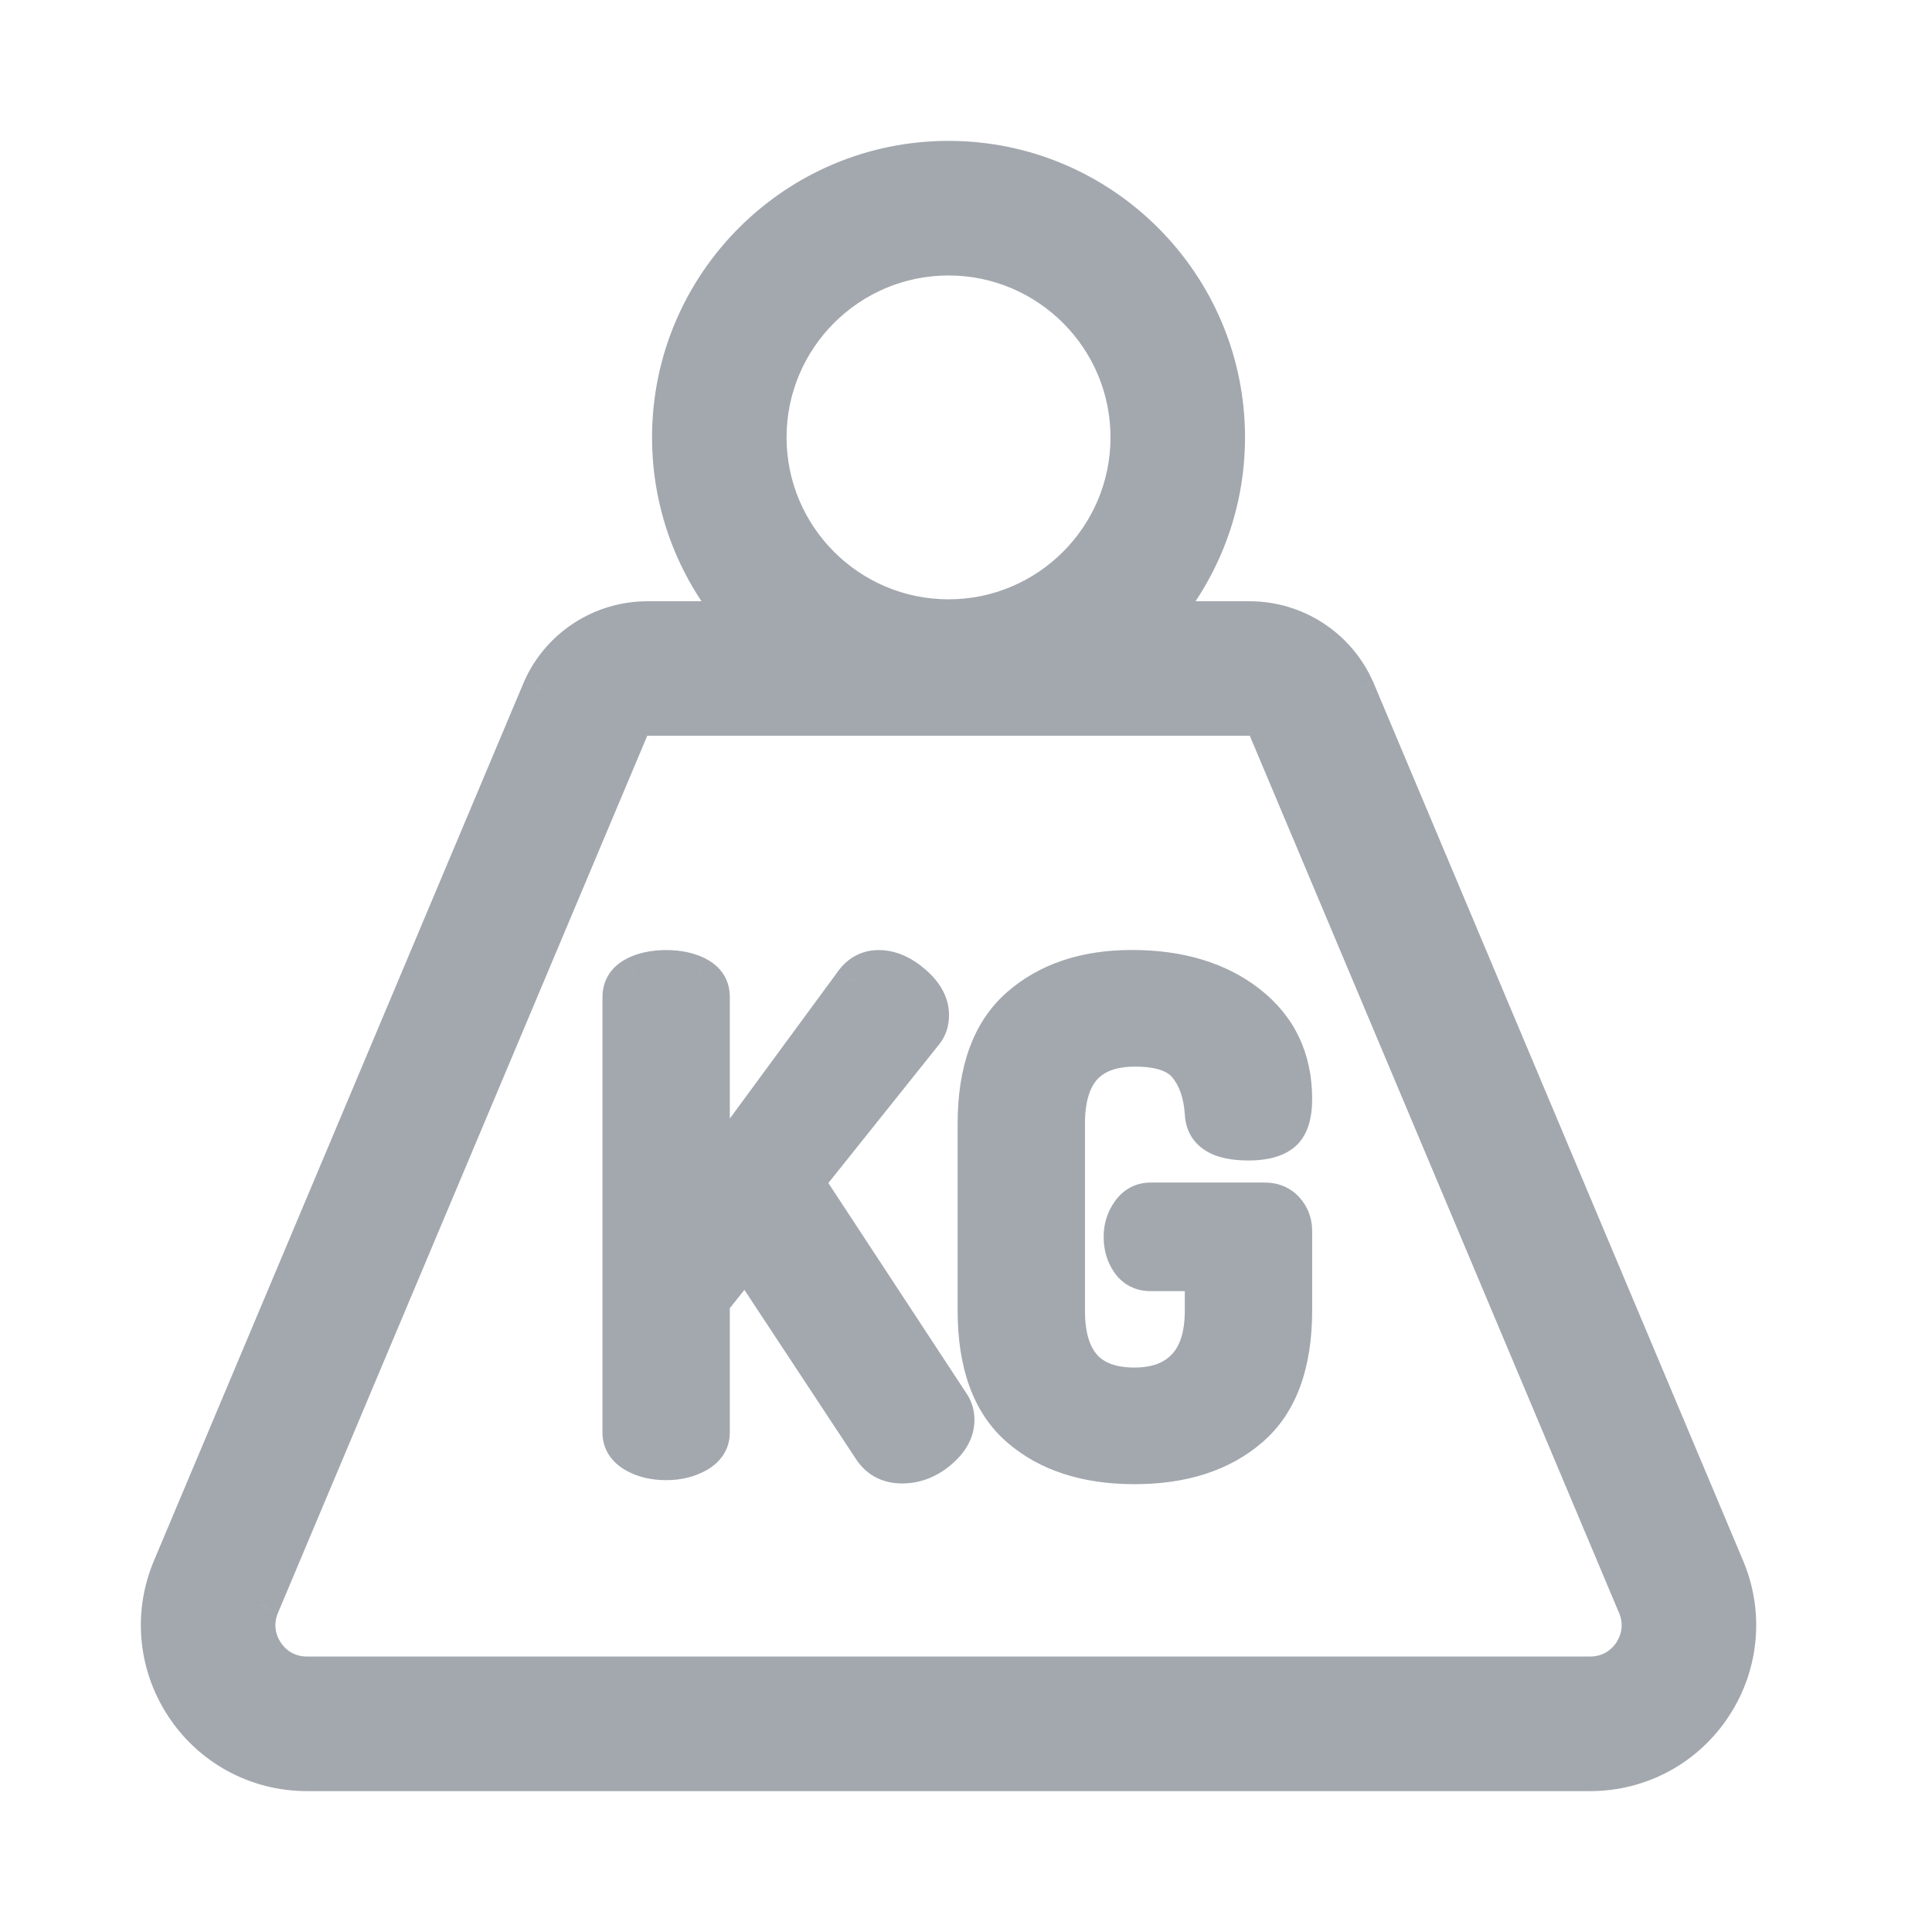 <svg viewBox="0 0 24 24" fill="none" xmlns="http://www.w3.org/2000/svg">
    <path fill-rule="evenodd" clip-rule="evenodd"
          d="M21.411 19.457L16.83 8.575L16.826 8.565C16.597 8.051 16.086 7.719 15.523 7.719H14.343C14.886 7.111 15.216 6.31 15.216 5.433C15.216 3.54 13.676 2 11.783 2C9.89 2 8.35 3.54 8.35 5.433C8.35 6.31 8.68 7.111 9.223 7.719H8.043C7.48 7.719 6.969 8.051 6.74 8.565L2.155 19.457C1.907 20.018 1.959 20.66 2.293 21.175C2.629 21.692 3.197 22 3.813 22H19.753C20.369 22 20.937 21.692 21.273 21.175C21.607 20.66 21.659 20.018 21.411 19.457ZM11.783 3.172C13.03 3.172 14.045 4.186 14.045 5.433C14.045 6.681 13.03 7.695 11.783 7.695C10.536 7.695 9.521 6.681 9.521 5.433C9.521 4.186 10.536 3.172 11.783 3.172ZM20.29 20.537C20.17 20.722 19.974 20.828 19.753 20.828H3.813C3.592 20.828 3.396 20.722 3.276 20.537C3.156 20.351 3.138 20.129 3.228 19.927L7.813 9.037C7.854 8.948 7.944 8.89 8.043 8.89H15.523C15.622 8.89 15.712 8.948 15.753 9.037L20.333 19.917L20.338 19.927C20.428 20.129 20.41 20.351 20.29 20.537ZM11.796 17.446L9.982 14.682L11.472 12.817C11.516 12.762 11.539 12.693 11.539 12.609C11.539 12.476 11.469 12.35 11.33 12.23C11.192 12.111 11.053 12.052 10.914 12.052C10.792 12.052 10.692 12.104 10.614 12.21L8.816 14.657V12.384C8.816 12.274 8.764 12.19 8.658 12.135C8.553 12.079 8.425 12.052 8.275 12.052C8.125 12.052 7.998 12.079 7.892 12.135C7.787 12.19 7.734 12.274 7.734 12.384V17.795C7.734 17.901 7.787 17.984 7.892 18.045C7.998 18.106 8.125 18.137 8.275 18.137C8.42 18.137 8.546 18.106 8.654 18.045C8.762 17.984 8.816 17.901 8.816 17.795V16.164L9.266 15.598L10.831 17.97C10.914 18.109 11.039 18.178 11.206 18.178C11.366 18.178 11.515 18.121 11.651 18.008C11.787 17.894 11.855 17.77 11.855 17.637C11.855 17.565 11.835 17.501 11.796 17.446ZM14.294 14.94H15.709C15.814 14.94 15.897 14.975 15.958 15.044C16.019 15.114 16.05 15.195 16.05 15.29V16.28C16.05 16.941 15.872 17.424 15.517 17.729C15.162 18.034 14.688 18.187 14.094 18.187C13.5 18.187 13.027 18.034 12.675 17.729C12.322 17.424 12.146 16.941 12.146 16.28V13.958C12.146 13.303 12.322 12.822 12.675 12.514C13.027 12.206 13.489 12.051 14.06 12.051C14.649 12.051 15.127 12.196 15.496 12.484C15.866 12.773 16.05 13.162 16.05 13.65C16.05 13.85 16.007 13.986 15.921 14.058C15.835 14.13 15.697 14.166 15.509 14.166C15.154 14.166 14.973 14.052 14.968 13.825C14.951 13.58 14.882 13.382 14.76 13.229C14.637 13.077 14.418 13 14.102 13C13.519 13 13.228 13.32 13.228 13.958V16.28C13.228 16.919 13.517 17.238 14.094 17.238C14.371 17.238 14.586 17.157 14.739 16.996C14.891 16.835 14.968 16.597 14.968 16.28V15.789H14.293C14.188 15.789 14.106 15.748 14.048 15.664C13.99 15.581 13.96 15.481 13.96 15.365C13.96 15.254 13.991 15.155 14.052 15.069C14.113 14.983 14.194 14.94 14.294 14.94Z"
          fill="#A3A8AF"/>
    <path d="M16.83 8.575L17.061 8.478L17.06 8.476L16.83 8.575ZM21.411 19.457L21.181 19.554L21.183 19.558L21.411 19.457ZM16.826 8.565L17.055 8.465L17.054 8.463L16.826 8.565ZM14.343 7.719L14.157 7.552L13.784 7.969H14.343V7.719ZM9.223 7.719V7.969H9.782L9.409 7.552L9.223 7.719ZM6.74 8.565L6.512 8.463L6.51 8.468L6.74 8.565ZM2.155 19.457L2.383 19.558L2.385 19.554L2.155 19.457ZM2.293 21.175L2.084 21.311L2.084 21.311L2.293 21.175ZM21.273 21.175L21.063 21.039L21.063 21.039L21.273 21.175ZM20.29 20.537L20.5 20.673L20.5 20.673L20.29 20.537ZM3.276 20.537L3.486 20.401L3.486 20.401L3.276 20.537ZM3.228 19.927L3.456 20.029L3.458 20.024L3.228 19.927ZM7.813 9.037L7.586 8.931L7.582 8.94L7.813 9.037ZM15.753 9.037L15.984 8.94L15.98 8.932L15.753 9.037ZM20.333 19.917L20.103 20.014L20.104 20.016L20.333 19.917ZM20.338 19.927L20.109 20.027L20.11 20.029L20.338 19.927ZM9.982 14.682L9.787 14.526L9.673 14.668L9.773 14.819L9.982 14.682ZM11.796 17.446L11.588 17.583L11.591 17.589L11.796 17.446ZM11.472 12.817L11.277 12.661L11.277 12.661L11.472 12.817ZM11.33 12.23L11.493 12.041L11.493 12.041L11.33 12.23ZM10.614 12.21L10.413 12.061L10.413 12.062L10.614 12.21ZM8.816 14.657H8.566V15.42L9.018 14.805L8.816 14.657ZM8.658 12.135L8.775 11.914L8.775 11.913L8.658 12.135ZM7.892 12.135L7.776 11.913L7.776 11.914L7.892 12.135ZM7.892 18.045L8.018 17.829L8.018 17.829L7.892 18.045ZM8.654 18.045L8.531 17.827L8.531 17.827L8.654 18.045ZM8.816 16.164L8.621 16.008L8.566 16.076V16.164H8.816ZM9.266 15.598L9.475 15.46L9.285 15.172L9.07 15.442L9.266 15.598ZM10.831 17.97L11.046 17.841L11.04 17.832L10.831 17.97ZM11.651 18.008L11.811 18.199L11.811 18.199L11.651 18.008ZM15.958 15.044L16.146 14.879L16.146 14.879L15.958 15.044ZM15.517 17.729L15.354 17.539L15.354 17.539L15.517 17.729ZM12.675 17.729L12.838 17.54L12.838 17.54L12.675 17.729ZM12.675 12.514L12.839 12.702L12.839 12.702L12.675 12.514ZM15.496 12.484L15.65 12.287L15.65 12.287L15.496 12.484ZM15.921 14.058L16.082 14.249L16.082 14.249L15.921 14.058ZM14.968 13.825L15.218 13.819L15.217 13.807L14.968 13.825ZM14.76 13.229L14.955 13.073L14.955 13.073L14.76 13.229ZM14.739 16.996L14.92 17.168L14.92 17.168L14.739 16.996ZM14.968 15.789H15.218V15.539H14.968V15.789ZM14.048 15.664L13.843 15.808L13.843 15.808L14.048 15.664ZM14.052 15.069L13.848 14.924L13.848 14.925L14.052 15.069ZM16.6 8.672L21.181 19.554L21.642 19.36L17.061 8.478L16.6 8.672ZM16.596 8.664L16.601 8.675L17.06 8.476L17.055 8.465L16.596 8.664ZM15.523 7.969C15.987 7.969 16.409 8.243 16.597 8.666L17.054 8.463C16.785 7.859 16.184 7.469 15.523 7.469V7.969ZM14.343 7.969H15.523V7.469H14.343V7.969ZM14.966 5.433C14.966 6.246 14.66 6.989 14.157 7.552L14.53 7.885C15.111 7.234 15.466 6.374 15.466 5.433H14.966ZM11.783 2.25C13.538 2.25 14.966 3.678 14.966 5.433H15.466C15.466 3.402 13.814 1.75 11.783 1.75V2.25ZM8.6 5.433C8.6 3.678 10.028 2.25 11.783 2.25V1.75C9.752 1.75 8.1 3.402 8.1 5.433H8.6ZM9.409 7.552C8.906 6.989 8.6 6.246 8.6 5.433H8.1C8.1 6.374 8.454 7.234 9.036 7.885L9.409 7.552ZM8.043 7.969H9.223V7.469H8.043V7.969ZM6.969 8.666C7.157 8.243 7.579 7.969 8.043 7.969V7.469C7.381 7.469 6.781 7.859 6.512 8.463L6.969 8.666ZM2.385 19.554L6.971 8.662L6.51 8.468L1.924 19.36L2.385 19.554ZM2.503 21.039C2.215 20.595 2.17 20.042 2.383 19.558L1.926 19.356C1.644 19.995 1.703 20.726 2.084 21.311L2.503 21.039ZM3.813 21.75C3.282 21.75 2.792 21.484 2.503 21.039L2.084 21.311C2.465 21.899 3.112 22.25 3.813 22.25V21.75ZM19.753 21.75H3.813V22.25H19.753V21.75ZM21.063 21.039C20.774 21.484 20.284 21.75 19.753 21.75V22.25C20.454 22.25 21.101 21.899 21.482 21.311L21.063 21.039ZM21.183 19.558C21.396 20.042 21.352 20.595 21.063 21.039L21.482 21.311C21.863 20.726 21.922 19.995 21.64 19.356L21.183 19.558ZM14.295 5.433C14.295 4.048 13.168 2.922 11.783 2.922V3.422C12.892 3.422 13.795 4.324 13.795 5.433H14.295ZM11.783 7.945C13.168 7.945 14.295 6.819 14.295 5.433H13.795C13.795 6.543 12.892 7.445 11.783 7.445V7.945ZM9.271 5.433C9.271 6.819 10.398 7.945 11.783 7.945V7.445C10.674 7.445 9.771 6.543 9.771 5.433H9.271ZM11.783 2.922C10.398 2.922 9.271 4.048 9.271 5.433H9.771C9.771 4.324 10.674 3.422 11.783 3.422V2.922ZM19.753 21.078C20.059 21.078 20.333 20.929 20.5 20.673L20.081 20.401C20.006 20.515 19.889 20.578 19.753 20.578V21.078ZM3.813 21.078H19.753V20.578H3.813V21.078ZM3.066 20.673C3.233 20.929 3.507 21.078 3.813 21.078V20.578C3.677 20.578 3.56 20.515 3.486 20.401L3.066 20.673ZM2.999 19.826C2.875 20.105 2.9 20.417 3.066 20.673L3.486 20.401C3.411 20.286 3.401 20.154 3.456 20.029L2.999 19.826ZM7.582 8.94L2.997 19.83L3.458 20.024L8.043 9.134L7.582 8.94ZM8.043 8.64C7.847 8.64 7.669 8.754 7.586 8.932L8.039 9.143C8.04 9.141 8.041 9.14 8.043 9.14V8.64ZM15.523 8.64H8.043V9.14H15.523V8.64ZM15.98 8.932C15.898 8.754 15.72 8.64 15.523 8.64V9.14C15.524 9.14 15.526 9.141 15.527 9.143L15.98 8.932ZM20.564 19.82L15.984 8.94L15.523 9.134L20.103 20.014L20.564 19.82ZM20.567 19.828L20.563 19.817L20.104 20.016L20.109 20.027L20.567 19.828ZM20.5 20.673C20.666 20.417 20.691 20.105 20.567 19.826L20.11 20.029C20.165 20.154 20.155 20.286 20.08 20.401L20.5 20.673ZM9.773 14.819L11.588 17.583L12.005 17.308L10.191 14.545L9.773 14.819ZM11.277 12.661L9.787 14.526L10.177 14.838L11.667 12.973L11.277 12.661ZM11.289 12.609C11.289 12.646 11.28 12.657 11.277 12.661L11.667 12.973C11.753 12.867 11.789 12.739 11.789 12.609H11.289ZM11.167 12.42C11.273 12.511 11.289 12.573 11.289 12.609H11.789C11.789 12.379 11.666 12.189 11.493 12.041L11.167 12.42ZM10.914 12.302C10.976 12.302 11.059 12.327 11.167 12.42L11.493 12.041C11.324 11.895 11.13 11.802 10.914 11.802V12.302ZM10.816 12.358C10.85 12.311 10.878 12.302 10.914 12.302V11.802C10.706 11.802 10.534 11.898 10.413 12.061L10.816 12.358ZM9.018 14.805L10.816 12.358L10.413 12.062L8.615 14.509L9.018 14.805ZM8.566 12.384V14.657H9.066V12.384H8.566ZM8.542 12.356C8.564 12.367 8.567 12.375 8.566 12.373C8.565 12.372 8.565 12.371 8.565 12.372C8.566 12.373 8.566 12.377 8.566 12.384H9.066C9.066 12.288 9.043 12.191 8.988 12.105C8.934 12.02 8.858 11.957 8.775 11.914L8.542 12.356ZM8.275 12.302C8.395 12.302 8.48 12.324 8.542 12.356L8.775 11.913C8.625 11.835 8.456 11.802 8.275 11.802V12.302ZM8.009 12.356C8.07 12.324 8.156 12.302 8.275 12.302V11.802C8.095 11.802 7.925 11.835 7.776 11.913L8.009 12.356ZM7.984 12.384C7.984 12.377 7.985 12.373 7.985 12.372C7.986 12.371 7.985 12.372 7.985 12.373C7.984 12.375 7.987 12.368 8.009 12.356L7.776 11.914C7.693 11.957 7.617 12.02 7.563 12.105C7.508 12.192 7.484 12.288 7.484 12.384H7.984ZM7.984 17.795V12.384H7.484V17.795H7.984ZM8.018 17.829C7.992 17.814 7.985 17.803 7.985 17.803C7.985 17.803 7.985 17.803 7.985 17.803C7.985 17.803 7.985 17.803 7.985 17.803C7.985 17.803 7.984 17.801 7.984 17.795H7.484C7.484 18.005 7.599 18.164 7.767 18.261L8.018 17.829ZM8.275 17.887C8.159 17.887 8.077 17.863 8.018 17.829L7.767 18.261C7.918 18.349 8.092 18.387 8.275 18.387V17.887ZM8.531 17.827C8.466 17.864 8.384 17.887 8.275 17.887V18.387C8.456 18.387 8.626 18.348 8.777 18.263L8.531 17.827ZM8.566 17.795C8.566 17.8 8.566 17.802 8.566 17.801C8.566 17.801 8.566 17.8 8.566 17.801C8.566 17.801 8.559 17.812 8.531 17.827L8.777 18.263C8.947 18.167 9.066 18.009 9.066 17.795H8.566ZM8.566 16.164V17.795H9.066V16.164H8.566ZM9.07 15.442L8.621 16.008L9.012 16.319L9.462 15.753L9.07 15.442ZM11.04 17.832L9.475 15.46L9.057 15.735L10.622 18.108L11.04 17.832ZM11.206 17.928C11.124 17.928 11.082 17.902 11.045 17.841L10.617 18.099C10.747 18.316 10.954 18.428 11.206 18.428V17.928ZM11.491 17.816C11.395 17.896 11.302 17.928 11.206 17.928V18.428C11.431 18.428 11.635 18.347 11.811 18.199L11.491 17.816ZM11.605 17.637C11.605 17.674 11.59 17.733 11.491 17.816L11.811 18.199C11.984 18.055 12.105 17.867 12.105 17.637H11.605ZM11.591 17.589C11.599 17.6 11.605 17.613 11.605 17.637H12.105C12.105 17.517 12.071 17.403 12.002 17.303L11.591 17.589ZM15.709 14.69H14.294V15.19H15.709V14.69ZM16.146 14.879C16.03 14.748 15.875 14.69 15.709 14.69V15.19C15.753 15.19 15.764 15.202 15.771 15.209L16.146 14.879ZM16.3 15.29C16.3 15.136 16.248 14.995 16.146 14.879L15.771 15.209C15.791 15.232 15.8 15.255 15.8 15.29H16.3ZM16.3 16.28V15.29H15.8V16.28H16.3ZM15.68 17.918C16.11 17.549 16.3 16.983 16.3 16.28H15.8C15.8 16.899 15.634 17.299 15.354 17.539L15.68 17.918ZM14.094 18.437C14.731 18.437 15.269 18.272 15.68 17.918L15.354 17.539C15.056 17.796 14.644 17.937 14.094 17.937V18.437ZM12.511 17.918C12.92 18.272 13.457 18.437 14.094 18.437V17.937C13.543 17.937 13.134 17.796 12.838 17.54L12.511 17.918ZM11.896 16.28C11.896 16.982 12.084 17.548 12.511 17.918L12.838 17.54C12.56 17.299 12.396 16.899 12.396 16.28H11.896ZM11.896 13.958V16.28H12.396V13.958H11.896ZM12.51 12.325C12.084 12.697 11.896 13.261 11.896 13.958H12.396C12.396 13.345 12.56 12.946 12.839 12.702L12.51 12.325ZM14.06 11.801C13.442 11.801 12.917 11.969 12.51 12.325L12.839 12.702C13.136 12.442 13.535 12.301 14.06 12.301V11.801ZM15.65 12.287C15.227 11.957 14.69 11.801 14.06 11.801V12.301C14.607 12.301 15.027 12.435 15.342 12.681L15.65 12.287ZM16.3 13.65C16.3 13.088 16.083 12.626 15.65 12.287L15.342 12.681C15.648 12.92 15.8 13.235 15.8 13.65H16.3ZM16.082 14.249C16.256 14.103 16.3 13.869 16.3 13.65H15.8C15.8 13.733 15.791 13.79 15.779 13.826C15.768 13.861 15.758 13.868 15.76 13.866L16.082 14.249ZM15.509 14.416C15.72 14.416 15.929 14.377 16.082 14.249L15.76 13.866C15.741 13.882 15.675 13.916 15.509 13.916V14.416ZM14.718 13.831C14.723 14.021 14.807 14.187 14.974 14.292C15.122 14.386 15.312 14.416 15.509 14.416V13.916C15.35 13.916 15.272 13.889 15.241 13.869C15.228 13.861 15.225 13.856 15.224 13.854C15.223 13.852 15.218 13.842 15.218 13.819L14.718 13.831ZM14.564 13.385C14.648 13.489 14.704 13.635 14.718 13.842L15.217 13.807C15.198 13.525 15.116 13.275 14.955 13.073L14.564 13.385ZM14.102 13.25C14.389 13.25 14.513 13.321 14.565 13.386L14.955 13.073C14.762 12.833 14.448 12.75 14.102 12.75V13.25ZM13.478 13.958C13.478 13.672 13.544 13.504 13.631 13.408C13.715 13.317 13.855 13.25 14.102 13.25V12.75C13.766 12.75 13.47 12.844 13.262 13.071C13.058 13.295 12.978 13.605 12.978 13.958H13.478ZM13.478 16.28V13.958H12.978V16.28H13.478ZM14.094 16.988C13.851 16.988 13.712 16.922 13.63 16.831C13.543 16.735 13.478 16.567 13.478 16.28H12.978C12.978 16.632 13.057 16.943 13.259 17.166C13.465 17.394 13.76 17.488 14.094 17.488V16.988ZM14.557 16.824C14.463 16.924 14.321 16.988 14.094 16.988V17.488C14.421 17.488 14.709 17.391 14.92 17.168L14.557 16.824ZM14.718 16.28C14.718 16.56 14.65 16.726 14.557 16.824L14.92 17.168C15.133 16.944 15.218 16.633 15.218 16.28H14.718ZM14.718 15.789V16.28H15.218V15.789H14.718ZM14.293 16.039H14.968V15.539H14.293V16.039ZM13.843 15.808C13.95 15.961 14.11 16.039 14.293 16.039V15.539C14.274 15.539 14.267 15.536 14.266 15.535C14.266 15.535 14.261 15.533 14.253 15.521L13.843 15.808ZM13.71 15.365C13.71 15.525 13.751 15.676 13.843 15.808L14.253 15.521C14.228 15.486 14.21 15.438 14.21 15.365H13.71ZM13.848 14.925C13.755 15.055 13.71 15.205 13.71 15.365H14.21C14.21 15.303 14.226 15.255 14.256 15.214L13.848 14.925ZM14.294 14.69C14.107 14.69 13.953 14.777 13.848 14.924L14.256 15.214C14.268 15.197 14.275 15.193 14.276 15.193C14.277 15.192 14.281 15.19 14.294 15.19V14.69Z"
          fill="#A3A8AF"/>
</svg>
